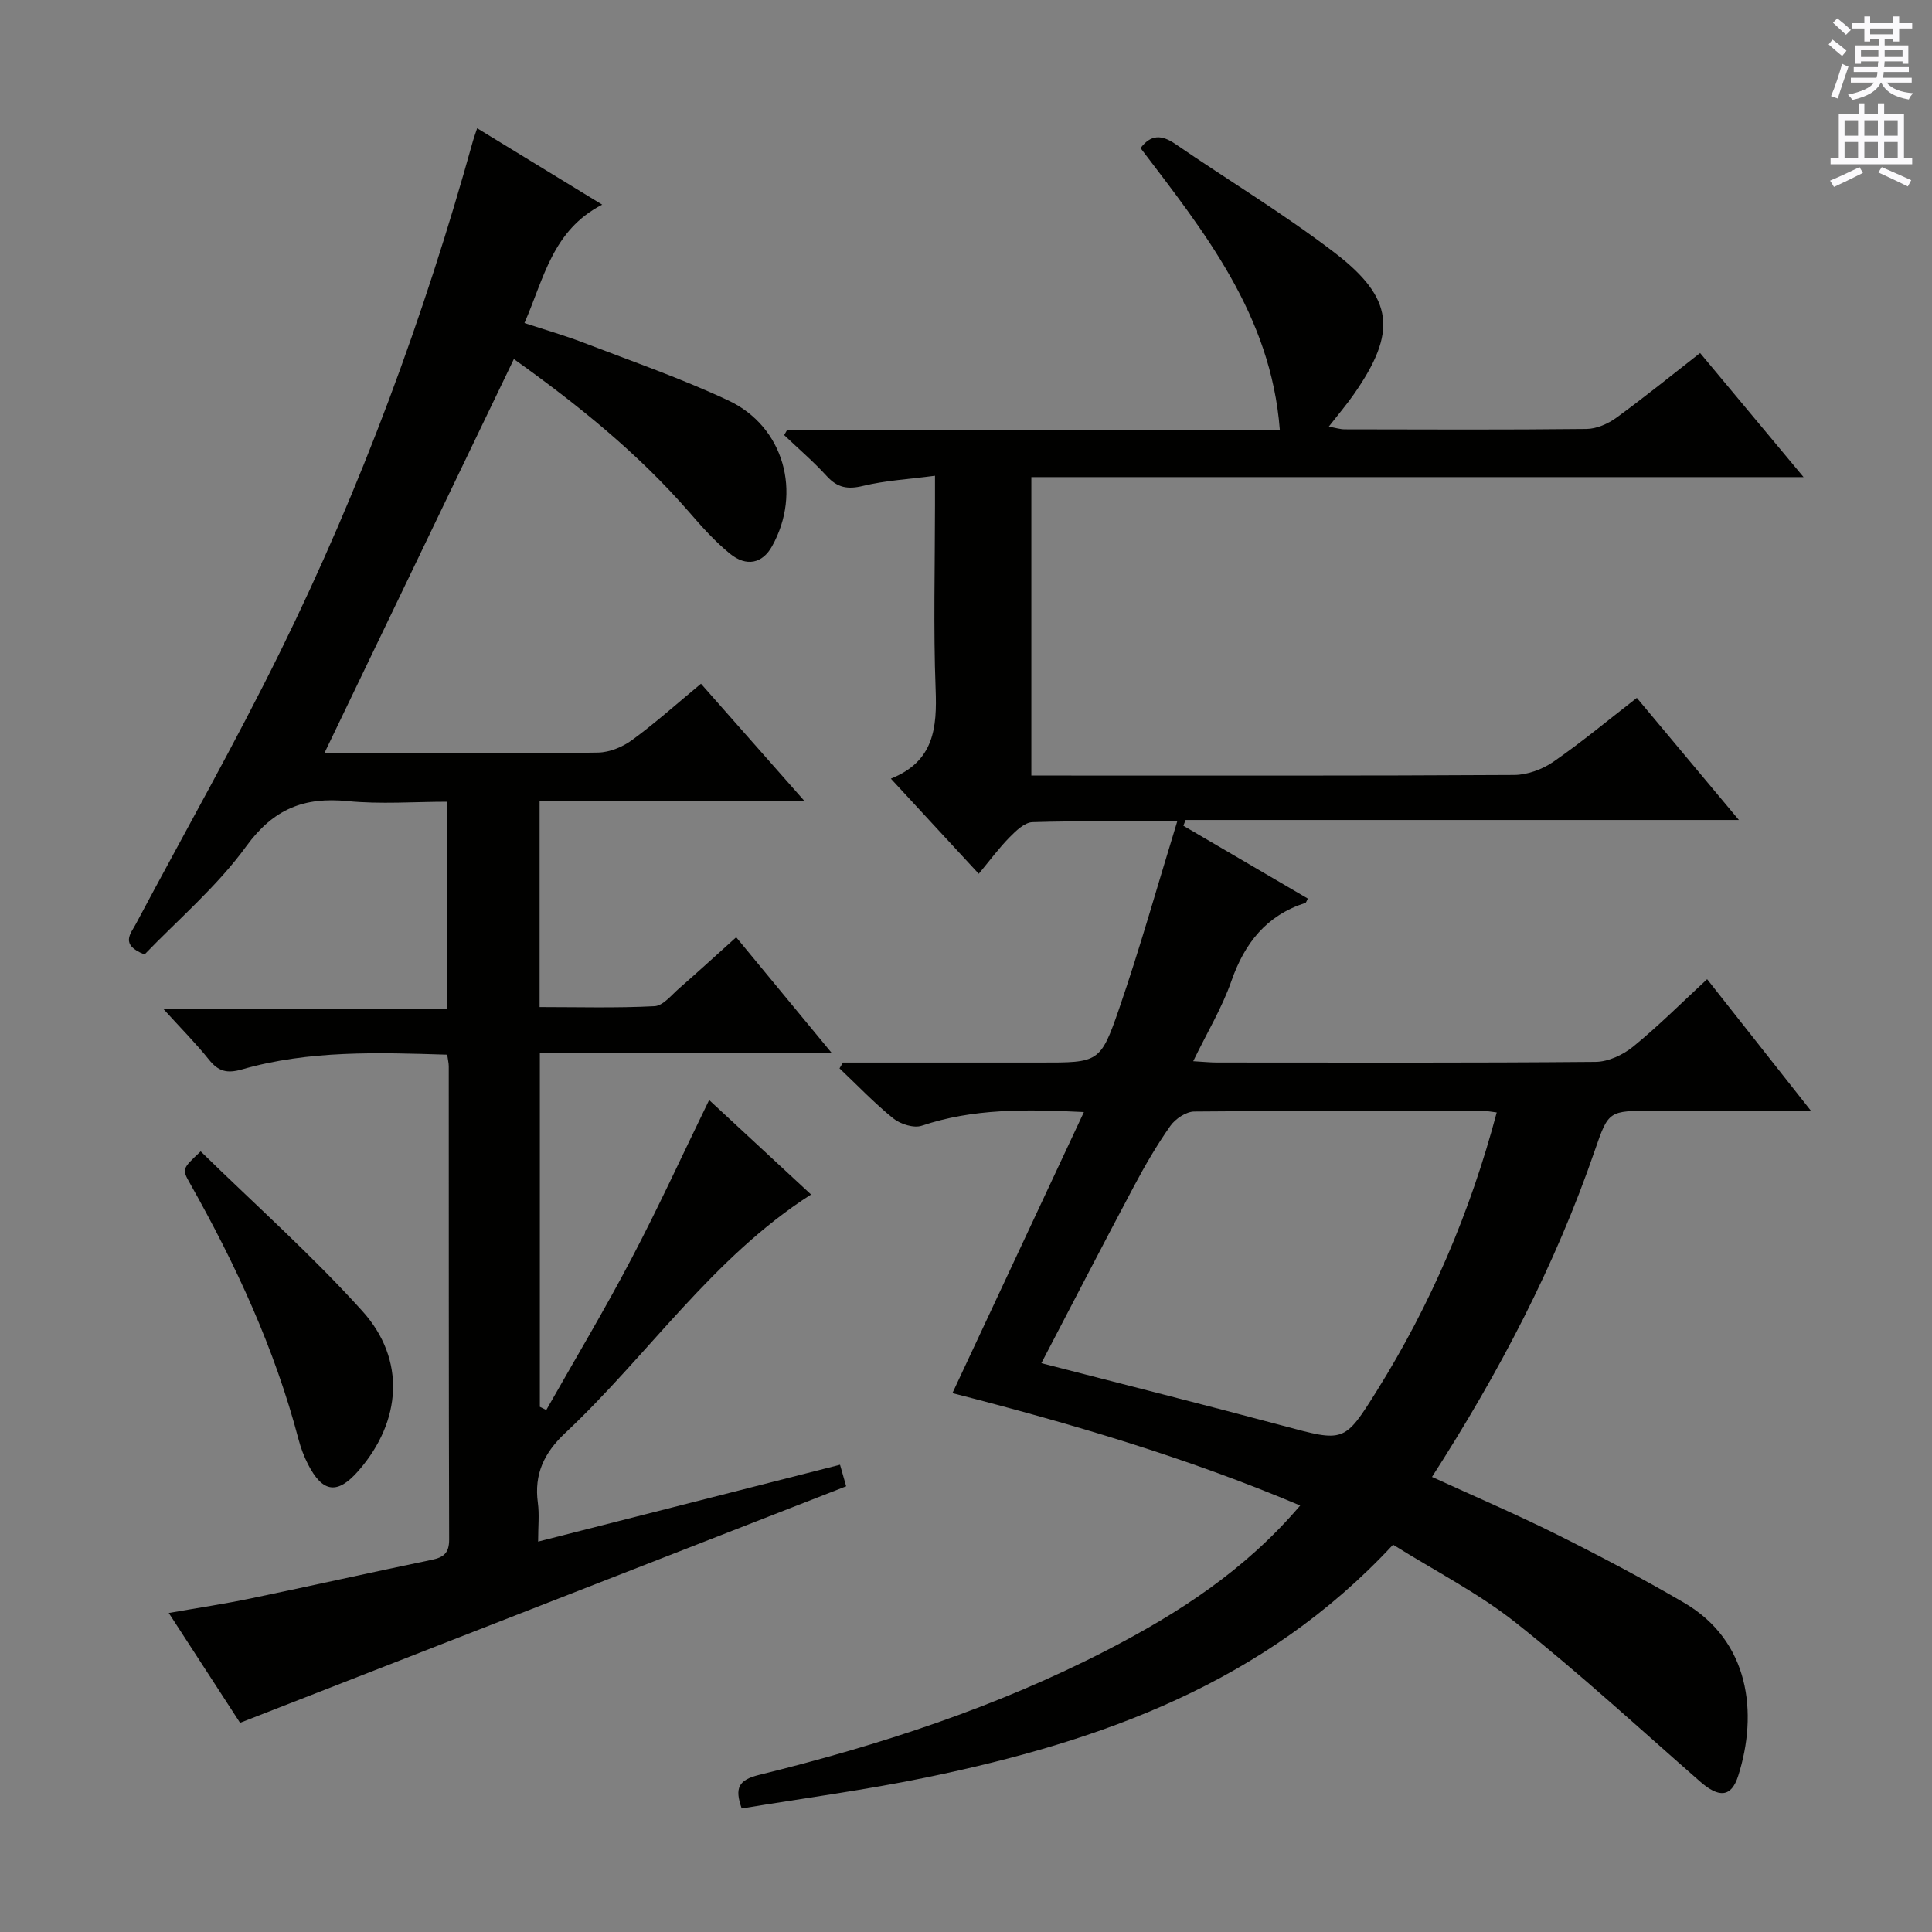 <svg enable-background="new 0 0 400 400" viewBox="0 0 400 400" xmlns="http://www.w3.org/2000/svg"><rect x="0" y="0" width="400" height="400" fill="#808080" stroke="none"/><g fill="#010100"><path d="m288.42 319.81c-26.61 28.68-60.47 40.7-96.47 48.16-12.66 2.62-25.51 4.32-38.39 6.45-1.5-4.24-.67-5.9 3.62-6.95 24.88-6.12 49.17-14.03 72.02-25.83 14.71-7.6 28.53-16.48 39.99-29.94-23.5-9.94-47.53-16.99-72-23.27 9.09-19.42 18.03-38.55 27.22-58.19-12.05-.6-22.93-.75-33.58 2.83-1.65.55-4.41-.33-5.88-1.51-3.94-3.18-7.45-6.88-11.14-10.37.24-.4.48-.8.72-1.2h26.29 14.5c12.14 0 12.5.12 16.4-11.2 4.31-12.51 7.88-25.28 12.01-38.72-10.74 0-20.36-.15-29.97.15-1.63.05-3.42 1.79-4.75 3.14-2.19 2.23-4.07 4.78-6.37 7.55-6.52-7.06-12.13-13.13-18.2-19.7 8.97-3.57 9.58-10.54 9.27-18.54-.48-12.65-.13-25.33-.13-37.99 0-1.79 0-3.58 0-6.18-5.46.72-10.29.98-14.9 2.1-3.17.77-5.3.39-7.5-2.02-2.75-3.01-5.87-5.68-8.83-8.5.22-.37.44-.74.65-1.12h101.97c-1.85-23.79-15.62-40.92-28.83-58.3 2.13-2.84 4.36-2.79 7.17-.87 10.97 7.53 22.41 14.42 32.96 22.49 12.4 9.49 12.98 16.5 4.06 29.31-1.51 2.17-3.24 4.2-5.22 6.74 1.34.23 2.34.56 3.35.56 16.67.03 33.33.11 50-.08 2.09-.02 4.46-1.06 6.2-2.33 5.76-4.19 11.3-8.69 17.33-13.39 7.08 8.49 13.95 16.73 21.42 25.69-53.76 0-106.64 0-159.88 0v61.79h5.48c31.5 0 63 .07 94.5-.12 2.72-.02 5.81-1.16 8.08-2.72 5.85-4.04 11.33-8.62 17.3-13.24 6.98 8.35 13.76 16.46 21.13 25.28-38.79 0-76.67 0-114.55 0-.16.4-.31.8-.47 1.19 8.58 5.02 17.17 10.04 25.77 15.08-.25.46-.33.84-.51.9-8.07 2.59-12.56 8.3-15.31 16.16-1.95 5.58-5.07 10.74-7.91 16.61 1.97.11 3.39.26 4.8.27 26.17.01 52.33.1 78.5-.13 2.63-.02 5.69-1.45 7.79-3.16 5.27-4.3 10.1-9.14 15.31-13.96 7.06 8.95 13.92 17.64 21.5 27.25-11.63 0-22.2 0-32.77 0-9.01 0-9.15-.05-11.95 8.12-8.21 23.89-19.84 46.07-33.74 67.68 8.78 4.02 17.44 7.73 25.85 11.92 8.9 4.44 17.72 9.1 26.31 14.11 13.62 7.94 15.38 22.88 11.23 35.88-1.42 4.44-3.98 4.58-7.86 1.18-12.64-11.06-25.02-22.46-38.16-32.89-7.74-6.14-16.73-10.72-25.43-16.17zm-72.82-37.58c17.59 4.54 33.83 8.62 50.01 12.95 12.65 3.39 12.7 3.59 19.45-7.23 11.16-17.86 19.35-37.01 24.82-57.63-1.08-.13-1.87-.3-2.66-.3-19.99-.02-39.98-.09-59.97.11-1.69.02-3.89 1.5-4.93 2.96-2.77 3.93-5.21 8.12-7.47 12.37-6.39 12.01-12.63 24.09-19.25 36.77z"/><path d="m29.93 197.61c-5.16-2.01-2.87-4.3-1.78-6.35 9.98-18.78 20.5-37.31 29.89-56.38 16.69-33.9 29.76-69.25 39.87-105.67.17-.63.41-1.23.88-2.66 8.52 5.2 16.75 10.24 25.89 15.82-10.33 5.33-12.04 15.25-16.1 24.51 4.19 1.38 8.27 2.55 12.21 4.06 10.06 3.87 20.28 7.41 30.02 11.98 11.52 5.41 15.25 19.07 9.02 30.2-1.97 3.52-5.26 4.32-8.72 1.5-3.07-2.5-5.77-5.52-8.37-8.53-10.66-12.29-23.21-22.36-36.35-31.75-13.07 27.18-26.04 54.17-39.23 81.59h13.68c14.33 0 28.66.12 42.99-.12 2.39-.04 5.1-1.17 7.06-2.61 4.81-3.52 9.27-7.53 14.24-11.64 6.99 7.92 13.86 15.71 21.44 24.3-18.85 0-36.7 0-54.85 0v42.64c7.97 0 15.9.23 23.8-.18 1.77-.09 3.5-2.31 5.11-3.71 3.88-3.38 7.67-6.86 11.79-10.56 6.48 7.85 12.77 15.47 19.79 23.97-20.73 0-40.42 0-60.44 0v73.25c.44.22.89.44 1.33.66 5.9-10.41 12.05-20.69 17.61-31.28 5.57-10.59 10.55-21.48 16.11-32.9 7.07 6.56 13.97 12.95 21.1 19.56-20.41 13.05-33.69 33.22-50.89 49.37-4.39 4.12-6.48 8.53-5.67 14.48.32 2.41.05 4.89.05 8.01 21.15-5.38 41.63-10.6 62.51-15.91.56 1.96 1 3.49 1.27 4.46-41.79 16.31-83.21 32.47-125.49 48.97-4.27-6.58-9.29-14.31-14.76-22.74 6.05-1.06 11.54-1.88 16.96-3.01 12.5-2.6 24.97-5.4 37.47-7.99 2.49-.52 3.63-1.41 3.62-4.22-.1-32.66-.06-65.32-.08-97.97 0-.64-.17-1.28-.32-2.4-14.32-.44-28.58-.95-42.49 3.05-3.11.89-4.88.42-6.83-2.01-2.67-3.35-5.72-6.4-9.53-10.6h58.88c0-14.51 0-28.27 0-42.81-6.83 0-13.8.54-20.65-.13-9.02-.89-15.33 1.6-20.96 9.32-6.07 8.37-14.19 15.25-21.08 22.43z"/><path d="m41.55 238.38c11.38 11.13 23.06 21.52 33.47 33.06 9.08 10.06 8.1 22.83-.78 33.04-4.35 5-7.43 4.63-10.49-1.35-.82-1.61-1.47-3.34-1.93-5.08-4.92-18.76-12.98-36.18-22.46-53-1.71-3.02-1.68-3.04 2.19-6.67z"/></g><path d="m378.6 9.2.8-1c.9.7 1.9 1.4 2.9 2.3l-.9 1.1c-1.1-.9-2-1.7-2.8-2.4zm.5 10.7c.9-2.1 1.6-4.3 2.3-6.7.4.2.8.4 1.3.6-.7 2.1-1.5 4.3-2.2 6.6zm.4-15.2.9-.9c1 .8 2 1.6 2.8 2.4l-1 1c-1-.9-1.9-1.8-2.7-2.5zm12.5-1.3h1.2v1.4h2.7v1.1h-2.7v2.7h-1.2v-.5h-1.8v1.3h4.9v3.8h-1.2v-.5h-3.7c0 .4-.1.9-.1 1.2h5.1v1h-5.2c0 .5-.1.9-.2 1.2h6v1h-5.2c1.1 1.3 2.9 2 5.5 2.2-.4.4-.7.8-.9 1.3-2.9-.5-4.8-1.6-5.7-3.5h-.1c-.8 1.7-2.7 2.9-5.9 3.6-.2-.4-.6-.8-.9-1.1 2.8-.6 4.6-1.4 5.4-2.5h-4.8v-1h5.3c.1-.3.2-.7.2-1.2h-4.9v-1h5c0-.4 0-.8.1-1.2h-3.6v.5h-1.2v-3.8h4.9v-1.3h-1.8v.5h-1.2v-2.7h-2.6v-1.1h2.6v-1.4h1.2v1.4h4.7v-1.4zm-6.7 8.4h3.6c0-.4 0-.9 0-1.4h-3.6zm1.9-4.7h4.7v-1.2h-4.7zm6.7 3.3h-3.7v1.4h3.7z" fill="#fbfafc"/><path d="m384.7 21.4h1.3v2.2h2.8v-2.2h1.3v2.2h4.1v9.1h1.7v1.3h-16.9v-1.3h1.7v-9.1h4.1v-2.2zm.3 13.2.7 1.2c-1.8.9-3.8 1.9-6 2.9-.2-.4-.5-.8-.8-1.3 2.4-1 4.4-2 6.1-2.8zm-3.1-6.5h2.8v-3.2h-2.8zm0 4.6h2.8v-3.3h-2.8zm4.1-4.6h2.8v-3.2h-2.8zm0 4.6h2.8v-3.3h-2.8zm3.6 1.9c2.1.9 4.1 1.8 6.1 2.7l-.7 1.3c-2.2-1.1-4.2-2-6.1-2.9zm3.3-9.7h-2.8v3.2h2.8zm-2.8 7.8h2.8v-3.3h-2.8z" fill="#fbfafc"/></svg>